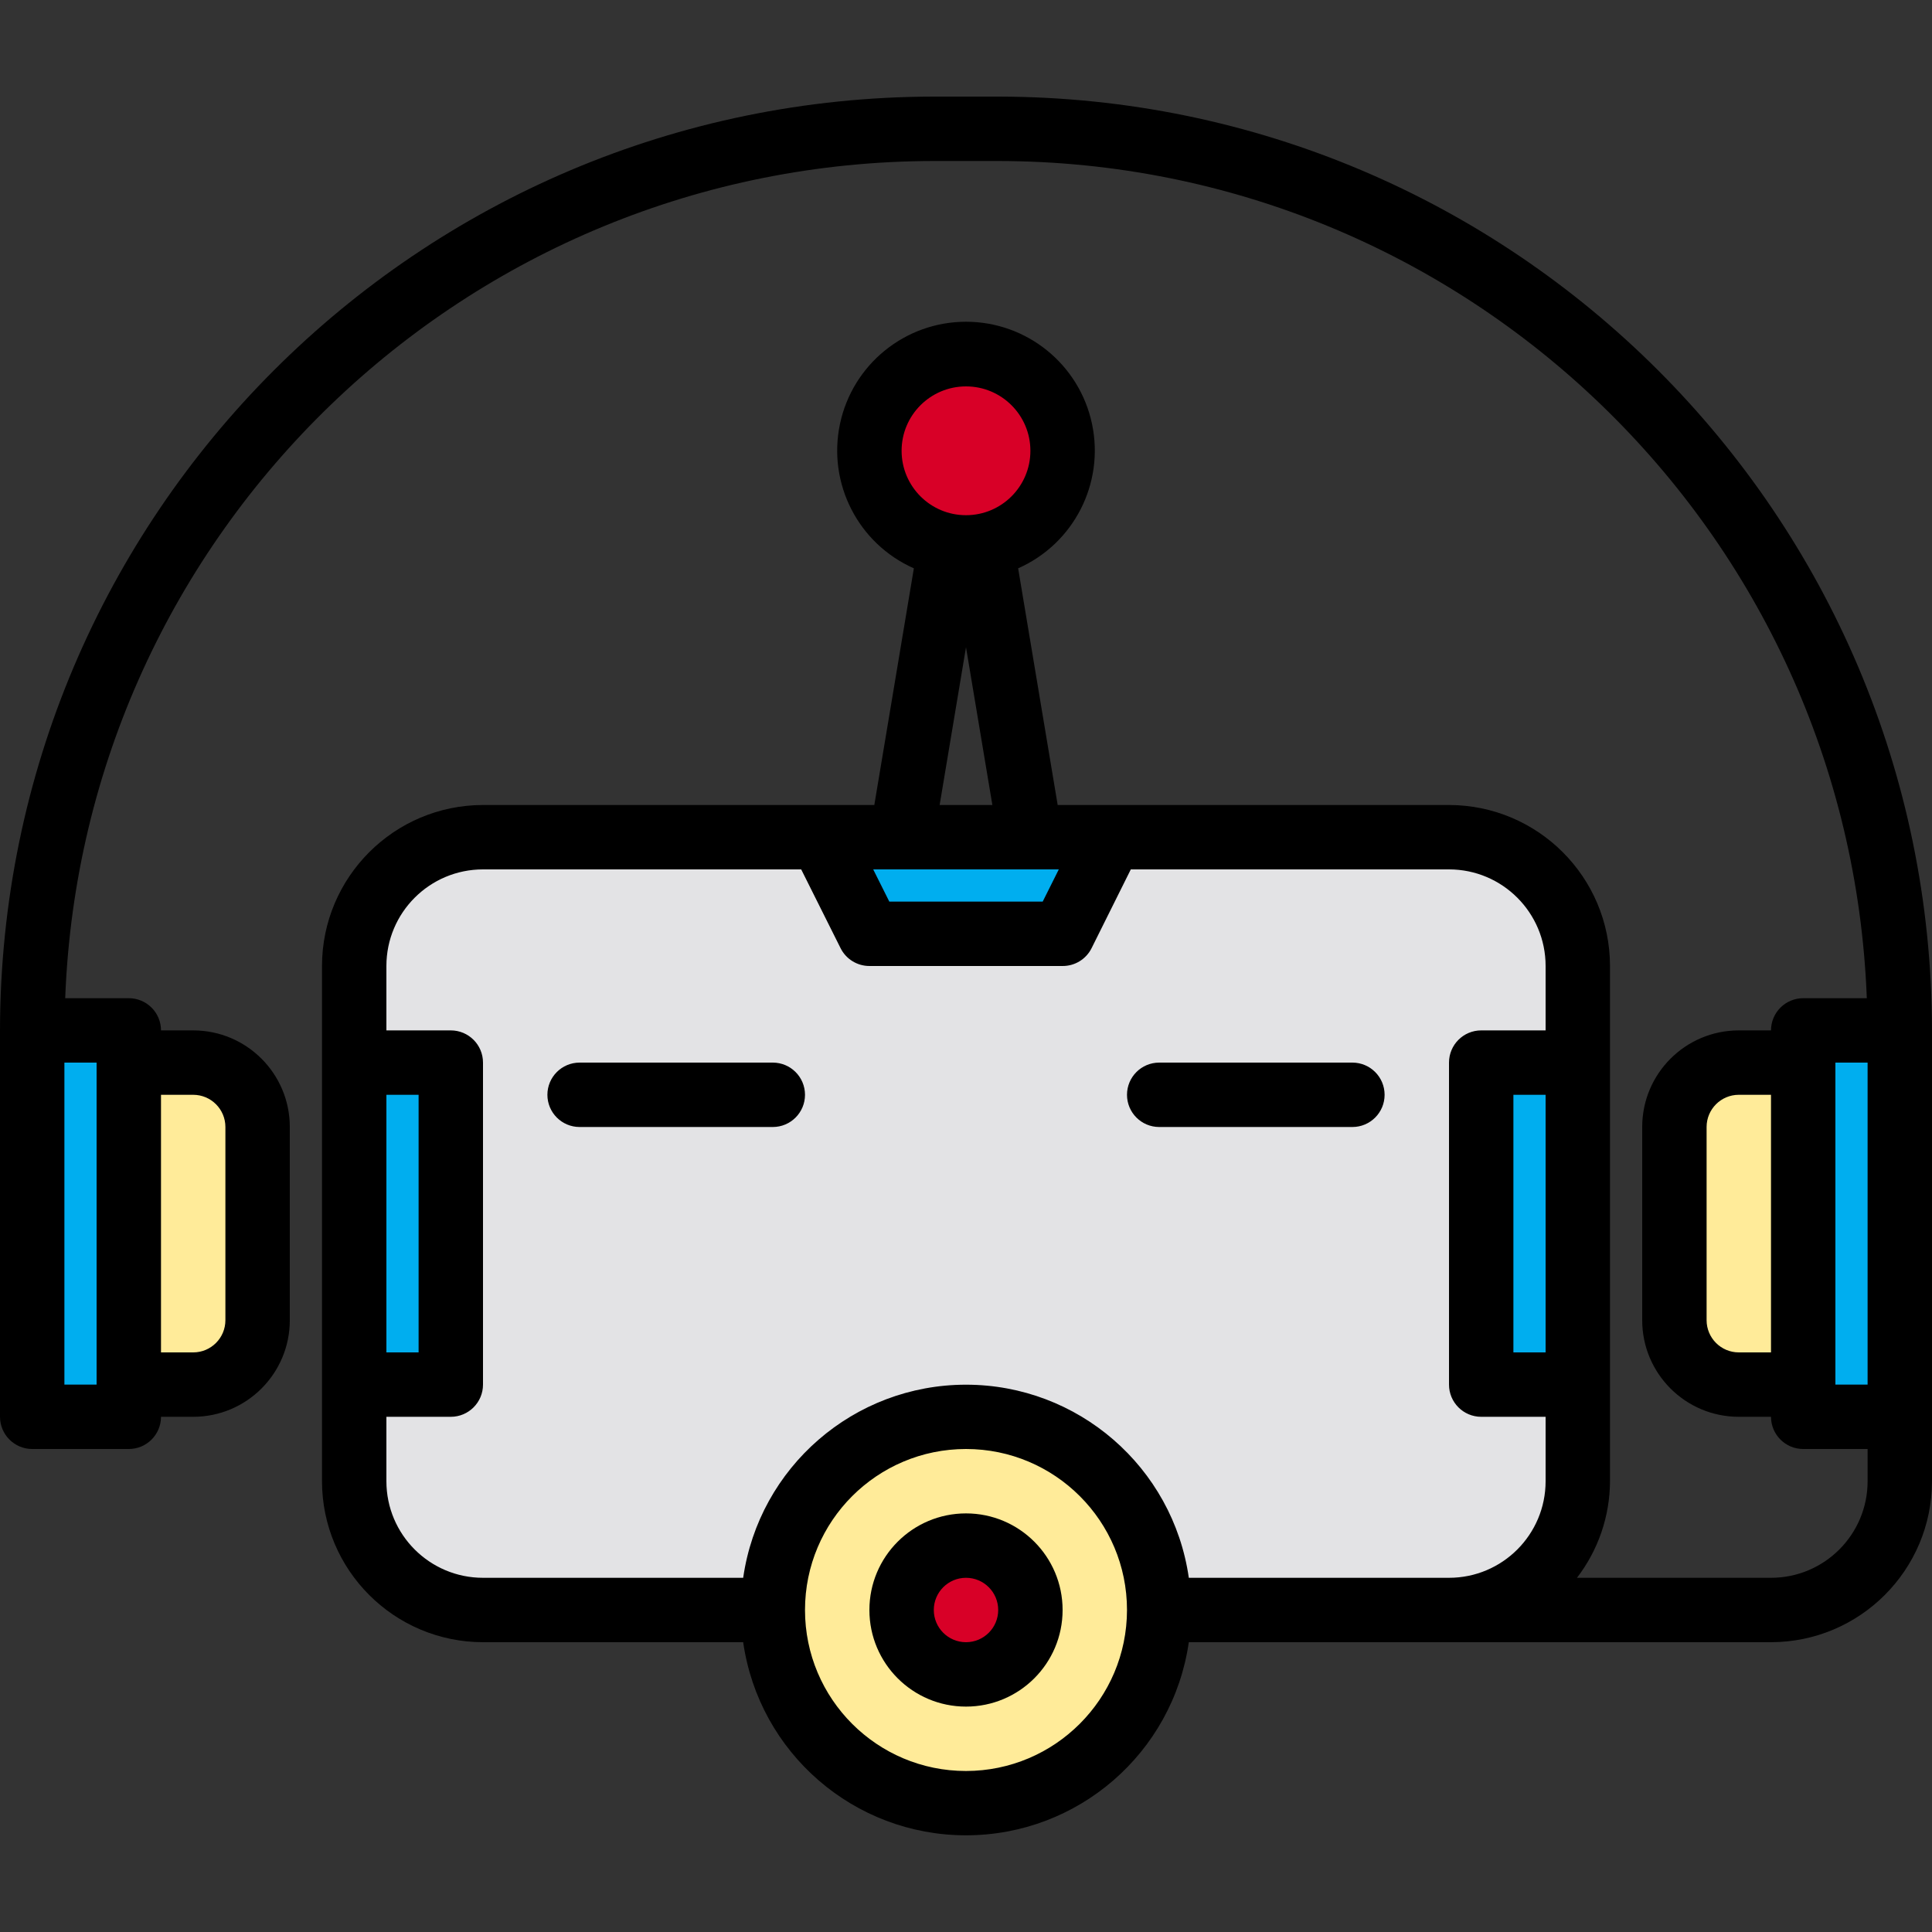 <svg height="480pt" viewBox="0 -24 480 480" width="480pt" xmlns="http://www.w3.org/2000/svg"><rect x="0" y="-24" width="480" height="480" fill="#333333" stroke="none"/><path d="m392 344v-24h-24v-80h24v-24c0-17.672-14.328-32-32-32h-84l-12 24h-48l-12-24h-84c-17.672 0-32 14.328-32 32v24h24v80h-24v24c0 17.672 14.328 32 32 32h72c0-26.508 21.492-48 48-48s48 21.492 48 48h72c17.672 0 32-14.328 32-32zm-104-96" fill="#e3e3e5"/><g fill="#00aeef"><path d="m368 240h24v80h-24zm0 0"/><path d="m88 240h24v80h-24zm0 0"/><path d="m264 208 12-24h-72l12 24zm0 0"/></g><path d="m264 88c0 13.254-10.746 24-24 24s-24-10.746-24-24 10.746-24 24-24 24 10.746 24 24zm0 0" fill="#d80027"/><path d="m240 328c-26.508 0-48 21.492-48 48s21.492 48 48 48 48-21.492 48-48-21.492-48-48-48zm0 64c-8.836 0-16-7.164-16-16s7.164-16 16-16 16 7.164 16 16-7.164 16-16 16zm0 0" fill="#ffeb99"/><path d="m432 240c-8.836 0-16 7.164-16 16v48c0 8.836 7.164 16 16 16h16v-80zm0 0" fill="#ffeb99"/><path d="m448 240v88h24v-96h-24zm0 0" fill="#00aeef"/><path d="m48 320c8.836 0 16-7.164 16-16v-48c0-8.836-7.164-16-16-16h-16v80zm0 0" fill="#ffeb99"/><path d="m32 328v-96h-24v96zm0 0" fill="#00aeef"/><path d="m256 376c0 8.836-7.164 16-16 16s-16-7.164-16-16 7.164-16 16-16 16 7.164 16 16zm0 0" fill="#d80027"/><path d="m192 240h-48c-4.418 0-8 3.582-8 8s3.582 8 8 8h48c4.418 0 8-3.582 8-8s-3.582-8-8-8zm0 0"/><path d="m336 240h-48c-4.418 0-8 3.582-8 8s3.582 8 8 8h48c4.418 0 8-3.582 8-8s-3.582-8-8-8zm0 0"/><path d="m240 352c-13.254 0-24 10.746-24 24s10.746 24 24 24 24-10.746 24-24-10.746-24-24-24zm0 32c-4.418 0-8-3.582-8-8s3.582-8 8-8 8 3.582 8 8-3.582 8-8 8zm0 0"/><path d="m248 0h-16c-128.07.145-231.855 103.93-232 232v96c0 4.418 3.582 8 8 8h24c4.418 0 8-3.582 8-8h8c13.254 0 24-10.746 24-24v-48c0-13.254-10.746-24-24-24h-8c0-4.418-3.582-8-8-8h-15.801c4.422-116.027 99.688-207.852 215.801-208h16c116.113.148 211.379 91.973 215.801 208h-15.801c-4.418 0-8 3.582-8 8h-8c-13.254 0-24 10.746-24 24v48c0 13.254 10.746 24 24 24h8c0 4.418 3.582 8 8 8h16v8c0 13.254-10.746 24-24 24h-48.207c5.293-6.883 8.176-15.316 8.207-24v-128c-.027-22.082-17.918-39.973-40-40h-97.223l-9.824-58.801c13.828-6.121 21.484-21.086 18.355-35.879-3.129-14.797-16.188-25.383-31.309-25.383s-28.18 10.586-31.309 25.383c-3.129 14.793 4.527 29.758 18.355 35.879l-9.824 58.801h-97.223c-22.082.027-39.973 17.918-40 40v128c.027 22.082 17.918 39.973 40 40h64.641c3.953 27.535 27.543 47.977 55.359 47.977s51.406-20.441 55.359-47.977h144.641c22.082-.027 39.973-17.918 40-40v-112c-.145-128.07-103.93-231.855-232-232zm-200 248c4.418 0 8 3.582 8 8v48c0 4.418-3.582 8-8 8h-8v-64zm-24 72h-8v-80h8zm360-8h-8v-64h8zm-120.945-120-4 8h-38.109l-4-8zm-23.055-120c8.836 0 16 7.164 16 16s-7.164 16-16 16-16-7.164-16-16 7.164-16 16-16zm0 64.801 6.551 39.199h-13.102zm-144 111.199h8v64h-8zm144 168c-22.09 0-40-17.91-40-40s17.91-40 40-40 40 17.91 40 40c-.027 22.082-17.918 39.973-40 40zm55.359-48c-3.953-27.535-27.543-47.977-55.359-47.977s-51.406 20.441-55.359 47.977h-64.641c-13.254 0-24-10.746-24-24v-16h16c4.418 0 8-3.582 8-8v-80c0-4.418-3.582-8-8-8h-16v-16c0-13.254 10.746-24 24-24h79.055l9.785 19.574c1.355 2.715 4.129 4.426 7.16 4.426h48c3.047.016 5.84-1.699 7.199-4.426l9.746-19.574h79.055c13.254 0 24 10.746 24 24v16h-16c-4.418 0-8 3.582-8 8v80c0 4.418 3.582 8 8 8h16v16c0 13.254-10.746 24-24 24zm136.641-56c-4.418 0-8-3.582-8-8v-48c0-4.418 3.582-8 8-8h8v64zm24-72h8v80h-8zm0 0"/></svg>